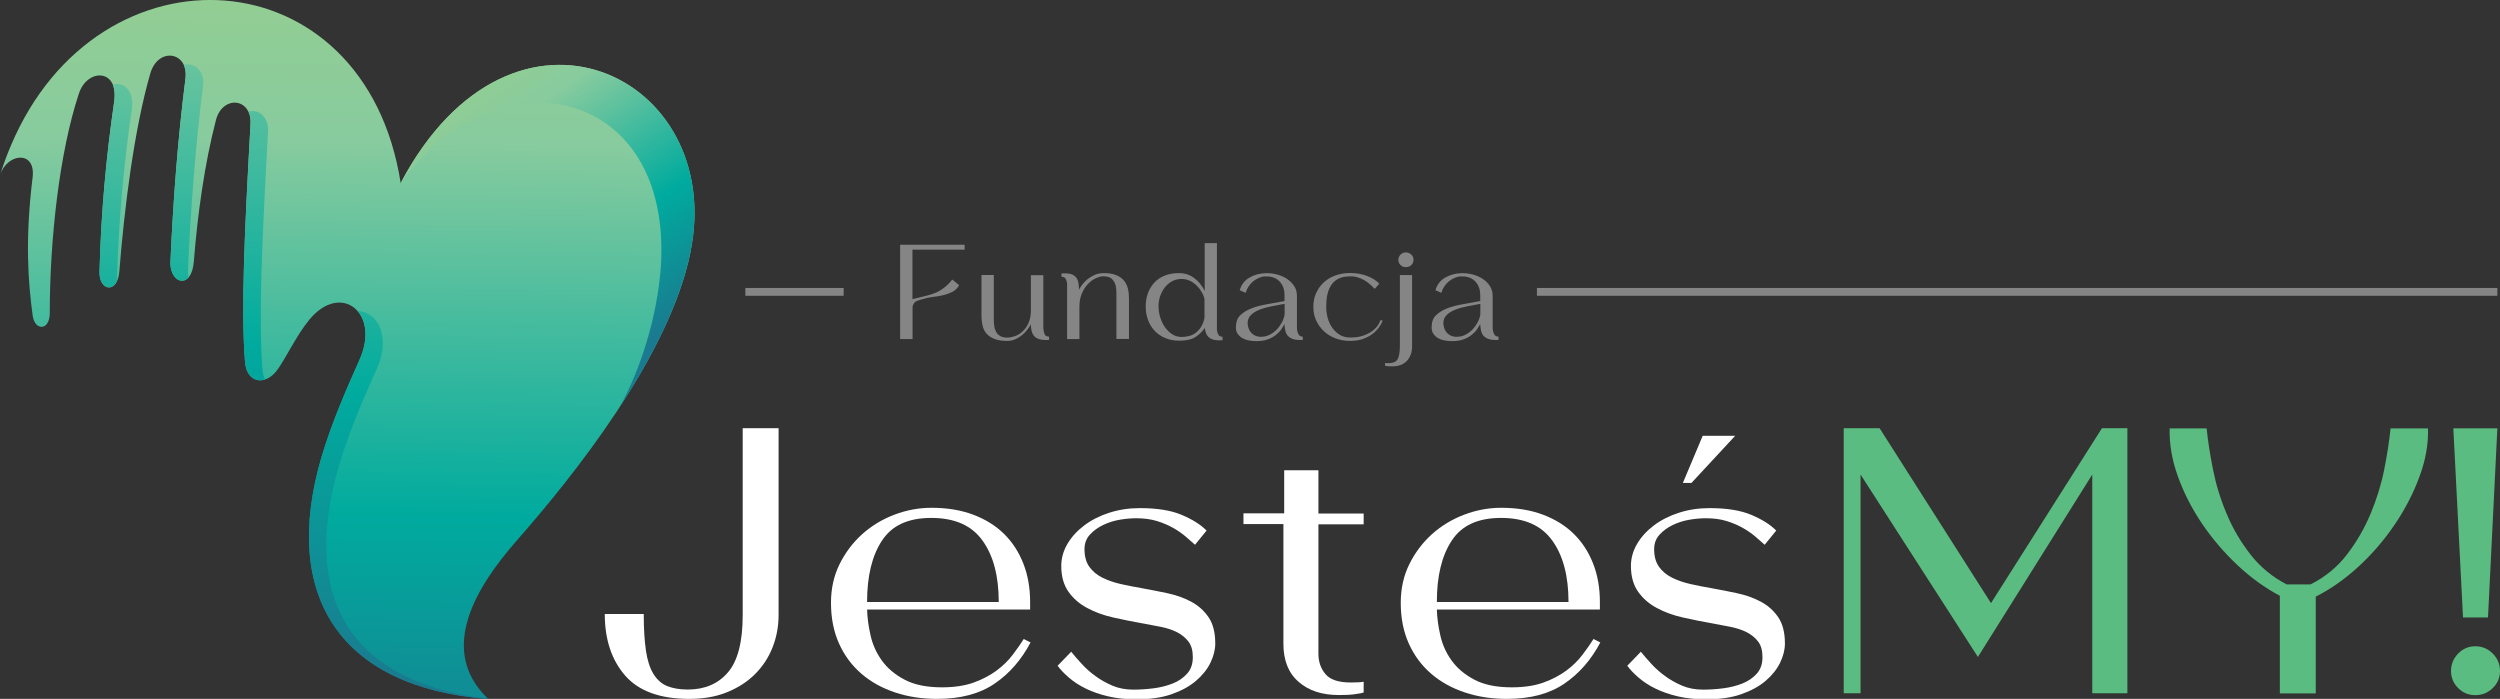 <?xml version="1.0" encoding="UTF-8"?>
<svg id="Layer_2" data-name="Layer 2" xmlns="http://www.w3.org/2000/svg" xmlns:xlink="http://www.w3.org/1999/xlink" viewBox="0 0 227.11 63.49">
  <rect x="0" y="0" width="227.11" height="63.49" fill="#333333" stroke="none"/>
  <defs>
    <style>
      .cls-1 {
        fill: url(#linear-gradient-3);
      }

      .cls-1, .cls-2, .cls-3, .cls-4, .cls-5, .cls-6, .cls-7, .cls-8 {
        stroke-width: 0px;
      }

      .cls-1, .cls-3, .cls-4, .cls-5, .cls-6, .cls-7 {
        fill-rule: evenodd;
      }

      .cls-9 {
        opacity: .4;
      }

      .cls-2 {
        fill: #fff;
      }

      .cls-3 {
        fill: url(#linear-gradient);
      }

      .cls-4 {
        fill: url(#linear-gradient-2);
      }

      .cls-5 {
        fill: url(#linear-gradient-5);
      }

      .cls-6 {
        fill: url(#linear-gradient-6);
      }

      .cls-7 {
        fill: url(#linear-gradient-4);
      }

      .cls-8 {
        fill: #5abc81;
      }
    </style>
    <linearGradient id="linear-gradient" x1="31.94" y1="-15.33" x2="30.88" y2="73.11" gradientUnits="userSpaceOnUse">
      <stop offset="0" stop-color="#a0d186"/>
      <stop offset=".32" stop-color="#87cb9e"/>
      <stop offset=".7" stop-color="#00ab9e"/>
      <stop offset="1" stop-color="#1a7a8f"/>
    </linearGradient>
    <linearGradient id="linear-gradient-2" x1="11.08" y1="-29.96" x2="10.03" y2="58.47" xlink:href="#linear-gradient"/>
    <linearGradient id="linear-gradient-3" x1="17.53" y1="-30.21" x2="16.47" y2="58.23" xlink:href="#linear-gradient"/>
    <linearGradient id="linear-gradient-4" x1="23.83" y1="-30.96" x2="22.78" y2="57.48" xlink:href="#linear-gradient"/>
    <linearGradient id="linear-gradient-5" x1="37.2" y1="-26.21" x2="36.14" y2="62.23" xlink:href="#linear-gradient"/>
    <linearGradient id="linear-gradient-6" x1="40.42" y1="1.87" x2="59.75" y2="30.54" xlink:href="#linear-gradient"/>
  </defs>
  <g id="Layer_1-2" data-name="Layer 1">
    <g>
      <g class="cls-9">
        <path class="cls-2" d="m82.9,27.97v2.83s-1.13,0-1.13,0v-8.57h5.86v.45h-4.74v4.49s.93-.22.93-.22c.35-.08.65-.17.9-.25s.48-.19.68-.31c.2-.12.39-.26.57-.42.18-.16.36-.35.54-.57l.62.51c-.15.27-.36.48-.62.61-.26.13-.54.23-.84.3-.3.07-.62.12-.95.16s-.66.11-.97.21l-.34.11c-.15.04-.28.12-.37.24s-.14.26-.14.42Z"/>
        <path class="cls-2" d="m93.64,25h1.14v4.81c.02.21.05.39.11.54.06.15.2.23.41.23v.3c-.34.02-.61,0-.83-.05-.21-.06-.38-.15-.5-.28-.12-.12-.2-.28-.25-.47-.05-.19-.07-.39-.08-.62-.06.13-.16.28-.29.46-.13.18-.29.34-.47.5-.18.15-.39.28-.63.39-.23.11-.49.16-.76.16-.47,0-.85-.06-1.15-.18-.3-.12-.54-.28-.72-.48-.18-.21-.3-.45-.36-.73-.06-.28-.1-.58-.1-.91v-3.69h1.12v3.49s0,.08,0,.12,0,.08,0,.12v.29c0,.19.01.39.04.59.02.2.08.38.16.54s.21.29.37.39.38.15.66.15c.18,0,.4-.04.65-.12s.48-.22.7-.41c.22-.19.41-.45.56-.77s.23-.71.23-1.18v-3.21Z"/>
        <path class="cls-2" d="m98.06,30.8h-1.12v-5.06c-.02-.16-.07-.3-.14-.42-.07-.12-.19-.18-.37-.18v-.3c.35-.02.62,0,.83.05.21.06.37.16.48.29s.19.3.22.49c.04.19.06.41.06.65.07-.14.17-.29.3-.47.13-.17.29-.34.48-.49.19-.15.41-.28.65-.39.24-.1.51-.16.8-.16.46,0,.84.06,1.14.18.3.12.53.28.71.49.17.21.29.45.36.72.07.28.1.58.1.9v3.69h-1.14v-3.49c0-.2,0-.43,0-.68s-.02-.49-.08-.72c-.06-.23-.18-.41-.34-.57s-.43-.23-.79-.23c-.19,0-.4.06-.65.17s-.48.28-.71.51c-.22.23-.41.51-.56.86s-.23.75-.23,1.22v2.94Z"/>
        <path class="cls-2" d="m111.07,30.91c-.3.02-.55.01-.75-.03s-.36-.12-.48-.22c-.12-.1-.21-.22-.27-.37s-.1-.31-.12-.5c-.21.31-.49.59-.84.82s-.84.34-1.46.34c-.49,0-.93-.08-1.3-.24s-.7-.38-.96-.66c-.26-.28-.46-.6-.6-.98s-.21-.78-.21-1.21.06-.82.19-1.19c.13-.37.32-.69.57-.97.25-.28.57-.5.94-.65.37-.16.81-.24,1.31-.24.53,0,1,.15,1.4.45.4.3.71.69.95,1.17v-4.34h1.11s0,7.9,0,7.9c.02.16.07.3.14.42.07.12.19.18.37.18v.3Zm-5.82-3.04c0,.31.05.63.15.96.1.33.24.62.42.88.18.26.4.48.66.65s.55.25.87.25c.21,0,.42-.03.64-.08.22-.05.42-.14.6-.27.18-.13.35-.31.5-.53.15-.23.26-.51.33-.85v-1.73c-.06-.24-.16-.47-.3-.69-.13-.22-.29-.41-.47-.58-.18-.16-.38-.3-.6-.39-.22-.1-.46-.15-.71-.15-.32,0-.61.07-.88.22s-.48.34-.66.57c-.18.24-.32.51-.42.81-.1.3-.14.61-.14.92Z"/>
        <path class="cls-2" d="m112.28,29.67c0-.43.13-.78.4-1.04.27-.26.62-.47,1.04-.63.42-.16.9-.28,1.42-.37.52-.09,1.04-.18,1.55-.28v-.54c0-.31-.05-.57-.15-.79-.1-.22-.23-.4-.39-.54s-.35-.24-.56-.3c-.21-.06-.43-.08-.66-.07-.19,0-.37.05-.56.13-.18.08-.36.18-.52.31-.16.13-.3.29-.42.47-.12.18-.21.37-.27.58l-.54-.23c.15-.52.45-.9.88-1.15.43-.25.91-.38,1.43-.4.35-.02.7.02,1.05.11.35.09.66.22.93.4.27.18.5.4.66.66.17.26.25.56.25.9v2.33c0,.13,0,.27,0,.44,0,.16,0,.31.04.44.03.13.08.25.15.34.07.09.18.14.34.14v.3c-.35.02-.62,0-.83-.06s-.37-.16-.5-.28c-.12-.12-.2-.28-.25-.47-.05-.19-.07-.4-.08-.63-.06.11-.15.26-.27.44-.11.18-.27.35-.47.51-.2.17-.44.31-.73.42-.29.12-.65.18-1.08.18-.26,0-.5-.02-.72-.07-.23-.04-.42-.12-.59-.22s-.3-.24-.41-.4-.15-.37-.15-.61Zm2.32.92c.27,0,.52-.06.76-.19.24-.12.45-.29.64-.48.19-.2.34-.42.47-.66.12-.24.2-.48.23-.71v-.95c-.41.07-.82.15-1.21.23-.4.08-.76.18-1.08.31s-.58.28-.77.48c-.2.19-.3.44-.3.75,0,.08.02.19.05.33.03.14.09.28.18.41s.22.25.38.34c.17.1.38.15.66.15Z"/>
        <path class="cls-2" d="m122.61,25.11c-.44,0-.8.08-1.08.24-.28.16-.5.37-.65.64-.16.27-.26.56-.32.89-.06.33-.08.66-.08,1s.04.66.13.99c.09.33.22.63.41.89.18.27.41.48.68.65.27.17.59.25.96.25.49,0,.9-.06,1.24-.19s.61-.27.82-.44.37-.34.48-.52c.11-.18.18-.32.22-.44l.19.06c-.08.21-.2.42-.36.64-.16.22-.36.41-.6.59s-.53.32-.86.44c-.33.11-.71.17-1.14.17-.48,0-.93-.08-1.34-.24-.41-.16-.76-.37-1.05-.65-.29-.28-.53-.6-.7-.98s-.25-.78-.25-1.23.08-.87.25-1.24.4-.71.7-.98.65-.49,1.06-.63.84-.22,1.31-.22c.58,0,1.11.09,1.59.28.48.19.84.42,1.08.69l-.41.47c-.12-.12-.25-.25-.4-.38-.15-.13-.31-.26-.49-.37-.18-.11-.39-.21-.62-.28-.23-.08-.49-.11-.78-.11Z"/>
        <path class="cls-2" d="m127.16,24.99h1.12v6.49c0,.53-.16.96-.47,1.3-.31.33-.75.5-1.3.5-.24,0-.41,0-.5-.02-.09-.02-.15-.03-.19-.04v-.23s.05,0,.09,0,.12,0,.24,0c.39,0,.65-.11.8-.33.14-.22.22-.63.22-1.24v-6.44Zm-.13-1.38c0-.18.07-.34.2-.48.13-.13.29-.2.48-.2s.36.07.5.2c.14.13.2.29.2.48s-.07.34-.2.47c-.14.13-.3.19-.5.19s-.34-.06-.48-.19c-.13-.13-.2-.29-.2-.47Z"/>
        <path class="cls-2" d="m130.06,29.67c0-.43.13-.78.4-1.04.27-.26.62-.47,1.04-.63.42-.16.9-.28,1.42-.37.52-.09,1.04-.18,1.55-.28v-.54c0-.31-.05-.57-.15-.79-.1-.22-.23-.4-.39-.54s-.35-.24-.56-.3c-.21-.06-.43-.08-.66-.07-.19,0-.37.05-.56.13-.18.08-.36.18-.52.31-.16.13-.3.29-.42.47-.12.18-.21.37-.27.58l-.54-.23c.15-.52.45-.9.88-1.15.43-.25.91-.38,1.43-.4.35-.02.7.02,1.05.11.35.09.66.22.93.4.27.18.5.4.66.66.17.26.25.56.25.9v2.33c0,.13,0,.27,0,.44,0,.16,0,.31.04.44.03.13.08.25.15.34.07.09.18.14.34.14v.3c-.35.02-.62,0-.83-.06s-.37-.16-.5-.28c-.12-.12-.2-.28-.25-.47-.05-.19-.07-.4-.08-.63-.06.11-.15.26-.27.44-.11.18-.27.35-.47.51-.2.17-.44.31-.73.42-.29.12-.65.18-1.08.18-.26,0-.5-.02-.72-.07-.23-.04-.42-.12-.59-.22s-.3-.24-.41-.4-.15-.37-.15-.61Zm2.32.92c.27,0,.52-.06.76-.19.24-.12.45-.29.64-.48.19-.2.34-.42.47-.66.12-.24.2-.48.23-.71v-.95c-.41.07-.82.15-1.21.23-.4.08-.76.18-1.08.31s-.58.28-.77.48c-.2.19-.3.44-.3.75,0,.08.02.19.05.33.03.14.09.28.18.41s.22.25.38.34c.17.1.38.15.66.15Z"/>
      </g>
      <g>
        <g>
          <path class="cls-2" d="m58.48,55.78c0,1.34.07,2.45.2,3.33.13.88.36,1.59.68,2.11.32.52.73.89,1.24,1.1s1.14.32,1.88.32c1.54,0,2.76-.52,3.65-1.56s1.34-2.77,1.34-5.2v-16.98h3.26v16.98c0,1.04-.19,2.03-.56,2.96s-.91,1.74-1.61,2.43c-.7.69-1.55,1.23-2.55,1.63-1,.4-2.13.59-3.4.59-2.65,0-4.59-.71-5.82-2.12-1.23-1.41-1.85-3.28-1.85-5.59h3.53Z"/>
          <path class="cls-2" d="m93.62,58.36c-.82,1.56-1.9,2.81-3.26,3.74s-3.1,1.39-5.23,1.39c-1.36,0-2.63-.19-3.8-.58s-2.2-.95-3.07-1.7-1.55-1.66-2.04-2.75c-.49-1.09-.73-2.32-.73-3.7,0-1.29.26-2.46.78-3.51.52-1.05,1.21-1.96,2.05-2.72.85-.76,1.82-1.35,2.92-1.77s2.22-.63,3.38-.63c1.43,0,2.69.21,3.8.63,1.11.42,2.04,1,2.8,1.75s1.34,1.65,1.75,2.7c.41,1.05.61,2.21.61,3.48v.68h-14.81c.02.72.12,1.5.31,2.33.18.83.52,1.59,1.02,2.29.5.7,1.19,1.29,2.07,1.75.88.47,2.02.7,3.4.7,1.13,0,2.1-.15,2.9-.44.8-.29,1.49-.66,2.07-1.09.58-.43,1.06-.9,1.46-1.43.4-.52.73-1,1-1.43l.61.31Zm-2.89-3.67c0-2.36-.49-4.22-1.48-5.59-.98-1.37-2.53-2.05-4.64-2.05s-3.58.68-4.48,2.05c-.91,1.37-1.36,3.23-1.36,5.59h11.95Z"/>
          <path class="cls-2" d="m97.29,59.18c.27.34.59.71.97,1.12.37.41.79.78,1.26,1.12.46.34.98.63,1.54.87.57.24,1.2.36,1.9.36.59,0,1.2-.04,1.83-.12s1.22-.23,1.75-.44.97-.52,1.31-.9c.34-.38.51-.88.51-1.49s-.13-1.06-.39-1.41c-.26-.35-.61-.63-1.03-.85-.43-.22-.92-.38-1.46-.49-.54-.11-1.09-.21-1.63-.31-.91-.16-1.81-.34-2.7-.54s-1.69-.49-2.39-.87c-.7-.37-1.27-.87-1.7-1.48-.43-.61-.65-1.39-.65-2.34,0-.7.19-1.37.56-2s.88-1.19,1.53-1.68c.65-.49,1.4-.87,2.27-1.15.87-.28,1.79-.42,2.77-.42,1.56,0,2.83.2,3.8.61.97.41,1.73.88,2.27,1.43l-1.05,1.29c-.23-.2-.5-.45-.83-.73s-.71-.55-1.15-.8c-.44-.25-.94-.46-1.49-.63-.56-.17-1.18-.25-1.88-.25-.43,0-.92.04-1.46.13-.54.09-1.05.25-1.53.48s-.88.52-1.21.88c-.33.36-.49.8-.49,1.32,0,.66.15,1.19.44,1.6.29.41.69.74,1.19.99.5.25,1.06.44,1.68.58.62.14,1.25.26,1.88.37.77.14,1.55.29,2.34.46.79.17,1.51.42,2.16.77.64.34,1.17.81,1.58,1.41.41.6.61,1.4.61,2.39,0,.57-.15,1.15-.44,1.75s-.74,1.15-1.32,1.65c-.59.5-1.33.9-2.22,1.21-.9.31-1.94.46-3.14.46-.97,0-1.85-.09-2.61-.27-.77-.18-1.45-.42-2.04-.71-.59-.29-1.09-.62-1.51-.98-.42-.36-.77-.72-1.04-1.09l1.22-1.26Z"/>
          <path class="cls-2" d="m119.77,42.74v3.91h4.11v.98h-4.11v11.75c0,.75.22,1.37.65,1.87.43.5,1.19.75,2.27.75.57,0,.96-.02,1.19-.07v.98c-.14.05-.4.1-.78.15-.39.06-.87.08-1.46.08-1.54,0-2.77-.4-3.68-1.21-.92-.8-1.37-1.95-1.37-3.45v-10.87h-3.63v-.98h3.7v-3.91h3.12Z"/>
          <path class="cls-2" d="m145.38,58.36c-.82,1.56-1.9,2.81-3.26,3.74s-3.1,1.39-5.23,1.39c-1.36,0-2.63-.19-3.8-.58s-2.2-.95-3.07-1.7-1.55-1.66-2.04-2.75c-.49-1.09-.73-2.32-.73-3.7,0-1.29.26-2.46.78-3.51.52-1.05,1.21-1.96,2.05-2.72.85-.76,1.82-1.35,2.92-1.77s2.22-.63,3.38-.63c1.43,0,2.69.21,3.8.63,1.11.42,2.04,1,2.8,1.75s1.34,1.65,1.75,2.7c.41,1.05.61,2.21.61,3.48v.68h-14.81c.02.72.12,1.5.31,2.33.18.83.52,1.59,1.02,2.29.5.7,1.19,1.29,2.07,1.75.88.47,2.02.7,3.4.7,1.13,0,2.1-.15,2.9-.44.8-.29,1.49-.66,2.07-1.09.58-.43,1.06-.9,1.46-1.43.4-.52.73-1,1-1.43l.61.31Zm-2.89-3.67c0-2.36-.49-4.22-1.48-5.59-.98-1.37-2.53-2.05-4.64-2.05s-3.58.68-4.48,2.05c-.91,1.37-1.36,3.23-1.36,5.59h11.95Z"/>
          <path class="cls-2" d="m149.04,59.18c.27.34.59.71.97,1.12.37.41.79.78,1.26,1.12.46.34.98.63,1.54.87.57.24,1.2.36,1.9.36.59,0,1.2-.04,1.83-.12s1.22-.23,1.75-.44.97-.52,1.31-.9c.34-.38.51-.88.51-1.49s-.13-1.06-.39-1.41c-.26-.35-.61-.63-1.03-.85-.43-.22-.92-.38-1.46-.49-.54-.11-1.09-.21-1.63-.31-.91-.16-1.81-.34-2.7-.54s-1.69-.49-2.39-.87c-.7-.37-1.27-.87-1.7-1.48-.43-.61-.65-1.39-.65-2.34,0-.7.19-1.37.56-2s.88-1.19,1.53-1.68c.65-.49,1.4-.87,2.27-1.15.87-.28,1.79-.42,2.77-.42,1.56,0,2.83.2,3.8.61.97.41,1.73.88,2.27,1.43l-1.05,1.29c-.23-.2-.5-.45-.83-.73s-.71-.55-1.15-.8c-.44-.25-.94-.46-1.49-.63-.56-.17-1.18-.25-1.88-.25-.43,0-.92.04-1.46.13-.54.09-1.05.25-1.53.48s-.88.52-1.21.88c-.33.36-.49.8-.49,1.32,0,.66.15,1.19.44,1.6.29.41.69.74,1.19.99.5.25,1.06.44,1.68.58.62.14,1.25.26,1.88.37.77.14,1.55.29,2.34.46.79.17,1.51.42,2.16.77.64.34,1.17.81,1.58,1.41.41.6.61,1.4.61,2.39,0,.57-.15,1.15-.44,1.75s-.74,1.15-1.32,1.65c-.59.5-1.33.9-2.22,1.21-.9.31-1.94.46-3.14.46-.97,0-1.85-.09-2.61-.27-.77-.18-1.45-.42-2.04-.71-.59-.29-1.09-.62-1.51-.98-.42-.36-.77-.72-1.04-1.09l1.22-1.26Zm8.59-19.59l-3.97,4.28h-.78l1.8-4.28h2.96Z"/>
        </g>
        <g>
          <path class="cls-8" d="m193.26,62.98h-3.19v-19.87l-10.39,16.57-10.66-16.57v19.87h-1.53v-24.08h3.26l10.12,15.89,10.08-15.89h2.31v24.08Z"/>
          <path class="cls-8" d="m207.11,62.98v-8.86c-1.34-.7-2.62-1.63-3.85-2.78-1.23-1.16-2.31-2.42-3.24-3.8-.93-1.38-1.66-2.82-2.19-4.31-.53-1.49-.77-2.93-.73-4.31h3.36c.11,1.13.31,2.38.58,3.74.27,1.36.68,2.7,1.24,4.02.55,1.32,1.27,2.55,2.16,3.69.88,1.13,1.98,2.04,3.29,2.72h2.17c1.34-.68,2.44-1.58,3.31-2.72.87-1.13,1.58-2.36,2.14-3.69.55-1.32.97-2.66,1.24-4.02.27-1.36.46-2.6.58-3.74h3.4c.04,1.4-.21,2.86-.77,4.36-.55,1.51-1.3,2.96-2.24,4.35-.94,1.39-2.03,2.67-3.28,3.82-1.25,1.15-2.55,2.07-3.91,2.75v8.79h-3.26Z"/>
          <path class="cls-8" d="m222.66,60.95c0-.61.22-1.14.65-1.58.43-.44.95-.66,1.56-.66s1.14.22,1.58.66.66.97.66,1.58-.22,1.13-.66,1.56-.97.64-1.58.64-1.13-.21-1.56-.64c-.43-.43-.65-.95-.65-1.56Zm4.21-22.04l-.85,17.18h-2.27l-.88-17.18h4.01Z"/>
        </g>
      </g>
      <g>
        <path class="cls-3" d="m62.72,22.91c3.31-16.07-16.15-25.52-26.32-6.28C33.14-4.21,8.95-5.59,1,13.2c-.38.88-.71,1.8-1,2.72.63-2.01,3.22-2.3,2.97.13-.71,5.77-.42,9.54,0,12.64.21,1.38,1.51,1.34,1.55-.17,0-6.78.88-14.69,2.64-20,.75-2.34,3.64-2.3,3.22.67-.75,5.15-1.21,10.29-1.34,15.48-.08,1.76,1.63,2.09,1.8,0,.46-5.82,1.34-12.85,2.8-17.95.71-2.51,3.47-2.01,3.22.33-.71,5.57-1.13,11.17-1.38,16.78-.04,1.92,1.92,2.55,2.13-.08.33-4.18.96-8.83,2.01-12.85.59-2.26,3.26-2.05,3.14.38-.54,9.67-.88,16.86-.5,21.63.17,1.92,1.84,2.13,2.89.75.79-1.05,1.76-3.18,2.97-4.64,2.89-3.47,6.49-.54,4.52,3.72-1.21,2.72-2.51,5.69-3.43,8.79-3.68,12.55,1.63,20.92,15.15,21.97-4.77-4.52-.88-10.42,2.51-14.31,5.23-5.94,13.93-16.82,15.86-26.28h0Z"/>
        <g>
          <path class="cls-4" d="m10.38,9.18c-.75,5.15-1.21,10.29-1.34,15.48-.04,1.46,1.09,1.92,1.59.88v-.08c.13-5.19.59-10.38,1.34-15.48.25-1.84-.75-2.55-1.72-2.3.13.38.21.88.13,1.51h0Z"/>
          <path class="cls-1" d="m16.86,7.05c-.71,5.57-1.13,11.17-1.38,16.78-.04,1.42,1,2.13,1.63,1.38,0-.17-.04-.38-.04-.59.25-5.61.67-11.21,1.38-16.82.17-1.42-.84-2.13-1.76-1.92.13.29.21.71.17,1.17h0Z"/>
          <path class="cls-7" d="m22.76,11.27c-.54,9.67-.88,16.86-.5,21.63.13,1.34.96,1.84,1.8,1.59-.08-.25-.17-.5-.21-.84-.38-4.73-.04-11.97.5-21.63.08-1.46-.88-2.13-1.76-1.88.13.29.21.67.17,1.13h0Z"/>
          <path class="cls-5" d="m44.35,63.49c-12.39-1.51-17.11-8.95-13.56-21.17.92-3.1,2.22-6.11,3.43-8.79,1.34-2.93.08-5.23-1.72-5.27.8.92,1,2.55.13,4.48-1.21,2.72-2.51,5.69-3.43,8.79-3.68,12.55,1.63,20.92,15.15,21.97h0Z"/>
        </g>
        <path class="cls-6" d="m36.4,16.63c8.62-12.09,24.65-8.87,23.64,7.53-.33,4.73-1.92,9.54-3.72,12.76,2.97-4.52,5.48-9.46,6.4-14.02,3.31-16.07-16.15-25.52-26.32-6.28h0Z"/>
      </g>
      <g class="cls-9">
        <rect class="cls-2" x="139.62" y="26.16" width="87.25" height=".71"/>
        <rect class="cls-2" x="67.71" y="26.16" width="8.93" height=".71"/>
      </g>
    </g>
  </g>
</svg>